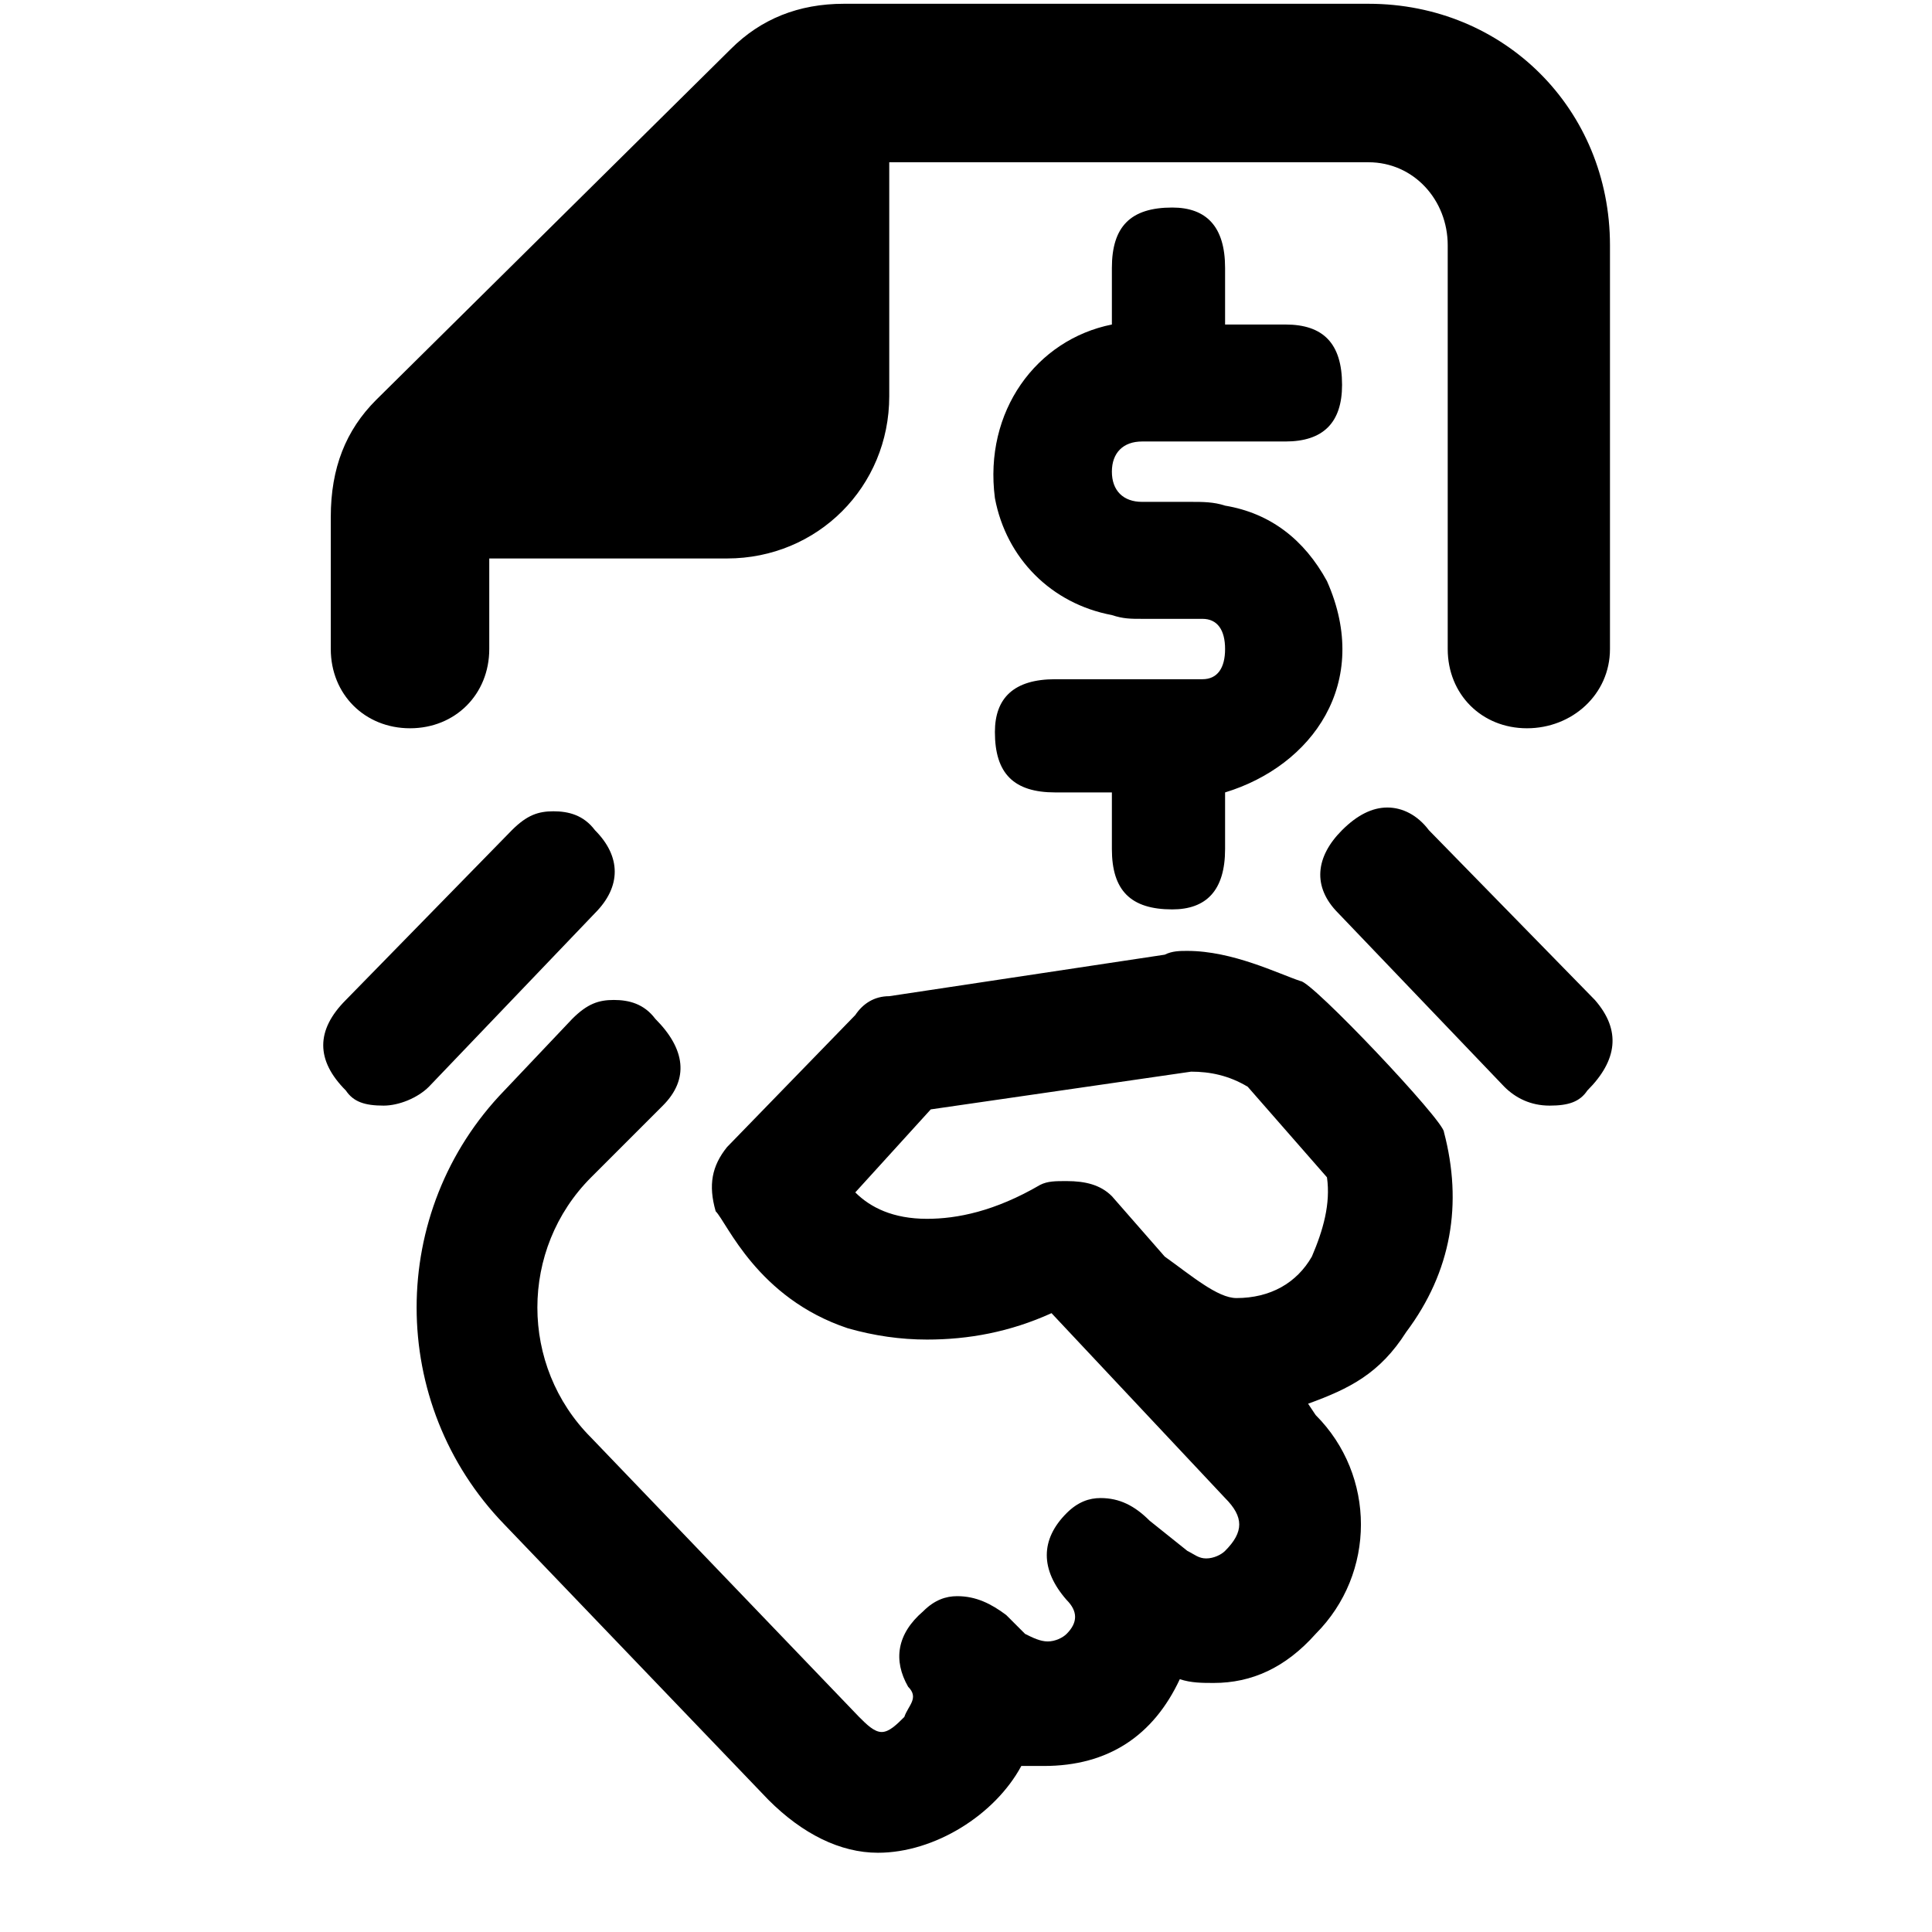 <svg xmlns="http://www.w3.org/2000/svg" viewBox="0 0 512 512">
	<path d="M133.66 404c-31-32-31-83 0-115l18-19c4-4 7-5 11-5s8 1 11 5c8 8 9 16 2 23l-19 19c-19 19-19 50 0 69l71 74c2 2 4 4 6 4s4-2 6-4c1-3 4-5 1-8-4-7-3-14 4-20 3-3 6-4 9-4 5 0 9 2 13 5l5 5c2 1 4 2 6 2s4-1 5-2c3-3 3-6 0-9-7-8-7-16 0-23 3-3 6-4 9-4 5 0 9 2 13 6l10 8c2 1 3 2 5 2s4-1 5-2c5-5 5-9 0-14l-46-49c-11 5-22 7-33 7-7 0-14-1-21-3-24-8-32-28-35-31-2-7-1-12 3-17l34-35c2-3 5-5 9-5l73-11c2-1 4-1 6-1 12 0 24 6 30 8 3 0 38 37 38 40 5 19 2 37-10 53-7 11-15 15-26 19l2 3c16 16 16 42 0 58-8 9-17 13-27 13-3 0-6 0-9-1-7 15-19 23-36 23h-6c-7 13-23 23-38 23-10 0-20-5-29-14zm-25-211c-12 0-21-9-21-21v-35c0-13 4-23 12-31l94-93c8-8 18-12 30-12h139c36 0 64 28 64 64v107c0 12-10 21-22 21s-21-9-21-21V65c0-12-9-22-21-22h-127v62c0 24-19 43-43 43h-63v24c0 12-9 21-21 21zm155-61c-3-23 11-42 31-46V71c0-11 5-16 16-16 9 0 14 5 14 16v15h16c10 0 15 5 15 16 0 10-5 15-15 15h-38c-5 0-8 3-8 8s3 8 8 8h13c3 0 6 0 9 1 12 2 21 9 27 20 12 27-4 49-27 56v15c0 11-5 16-14 16-11 0-16-5-16-16v-15h-15c-11 0-16-5-16-16 0-9 5-14 16-14h39c4 0 6-3 6-8s-2-8-6-8h-16c-3 0-5 0-8-1-16-3-28-15-31-31zm-17 162l-20 22c4 4 10 7 19 7 8 0 18-2 30-9 2-1 4-1 7-1 5 0 9 1 12 4l14 16c7 5 14 11 19 11 9 0 16-4 20-11 3-7 5-14 4-21l-21-24c-5-3-10-4-15-4zm108-52c-7-7-6-15 1-22 4-4 8-6 12-6s8 2 11 6l44 45c7 8 6 16-2 24-2 3-5 4-10 4s-9-2-12-5zm-263 47c-8-8-8-16 0-24l44-45c4-4 7-5 11-5s8 1 11 5c7 7 7 15 0 22l-44 46c-3 3-8 5-12 5-5 0-8-1-10-4z"/>
</svg>